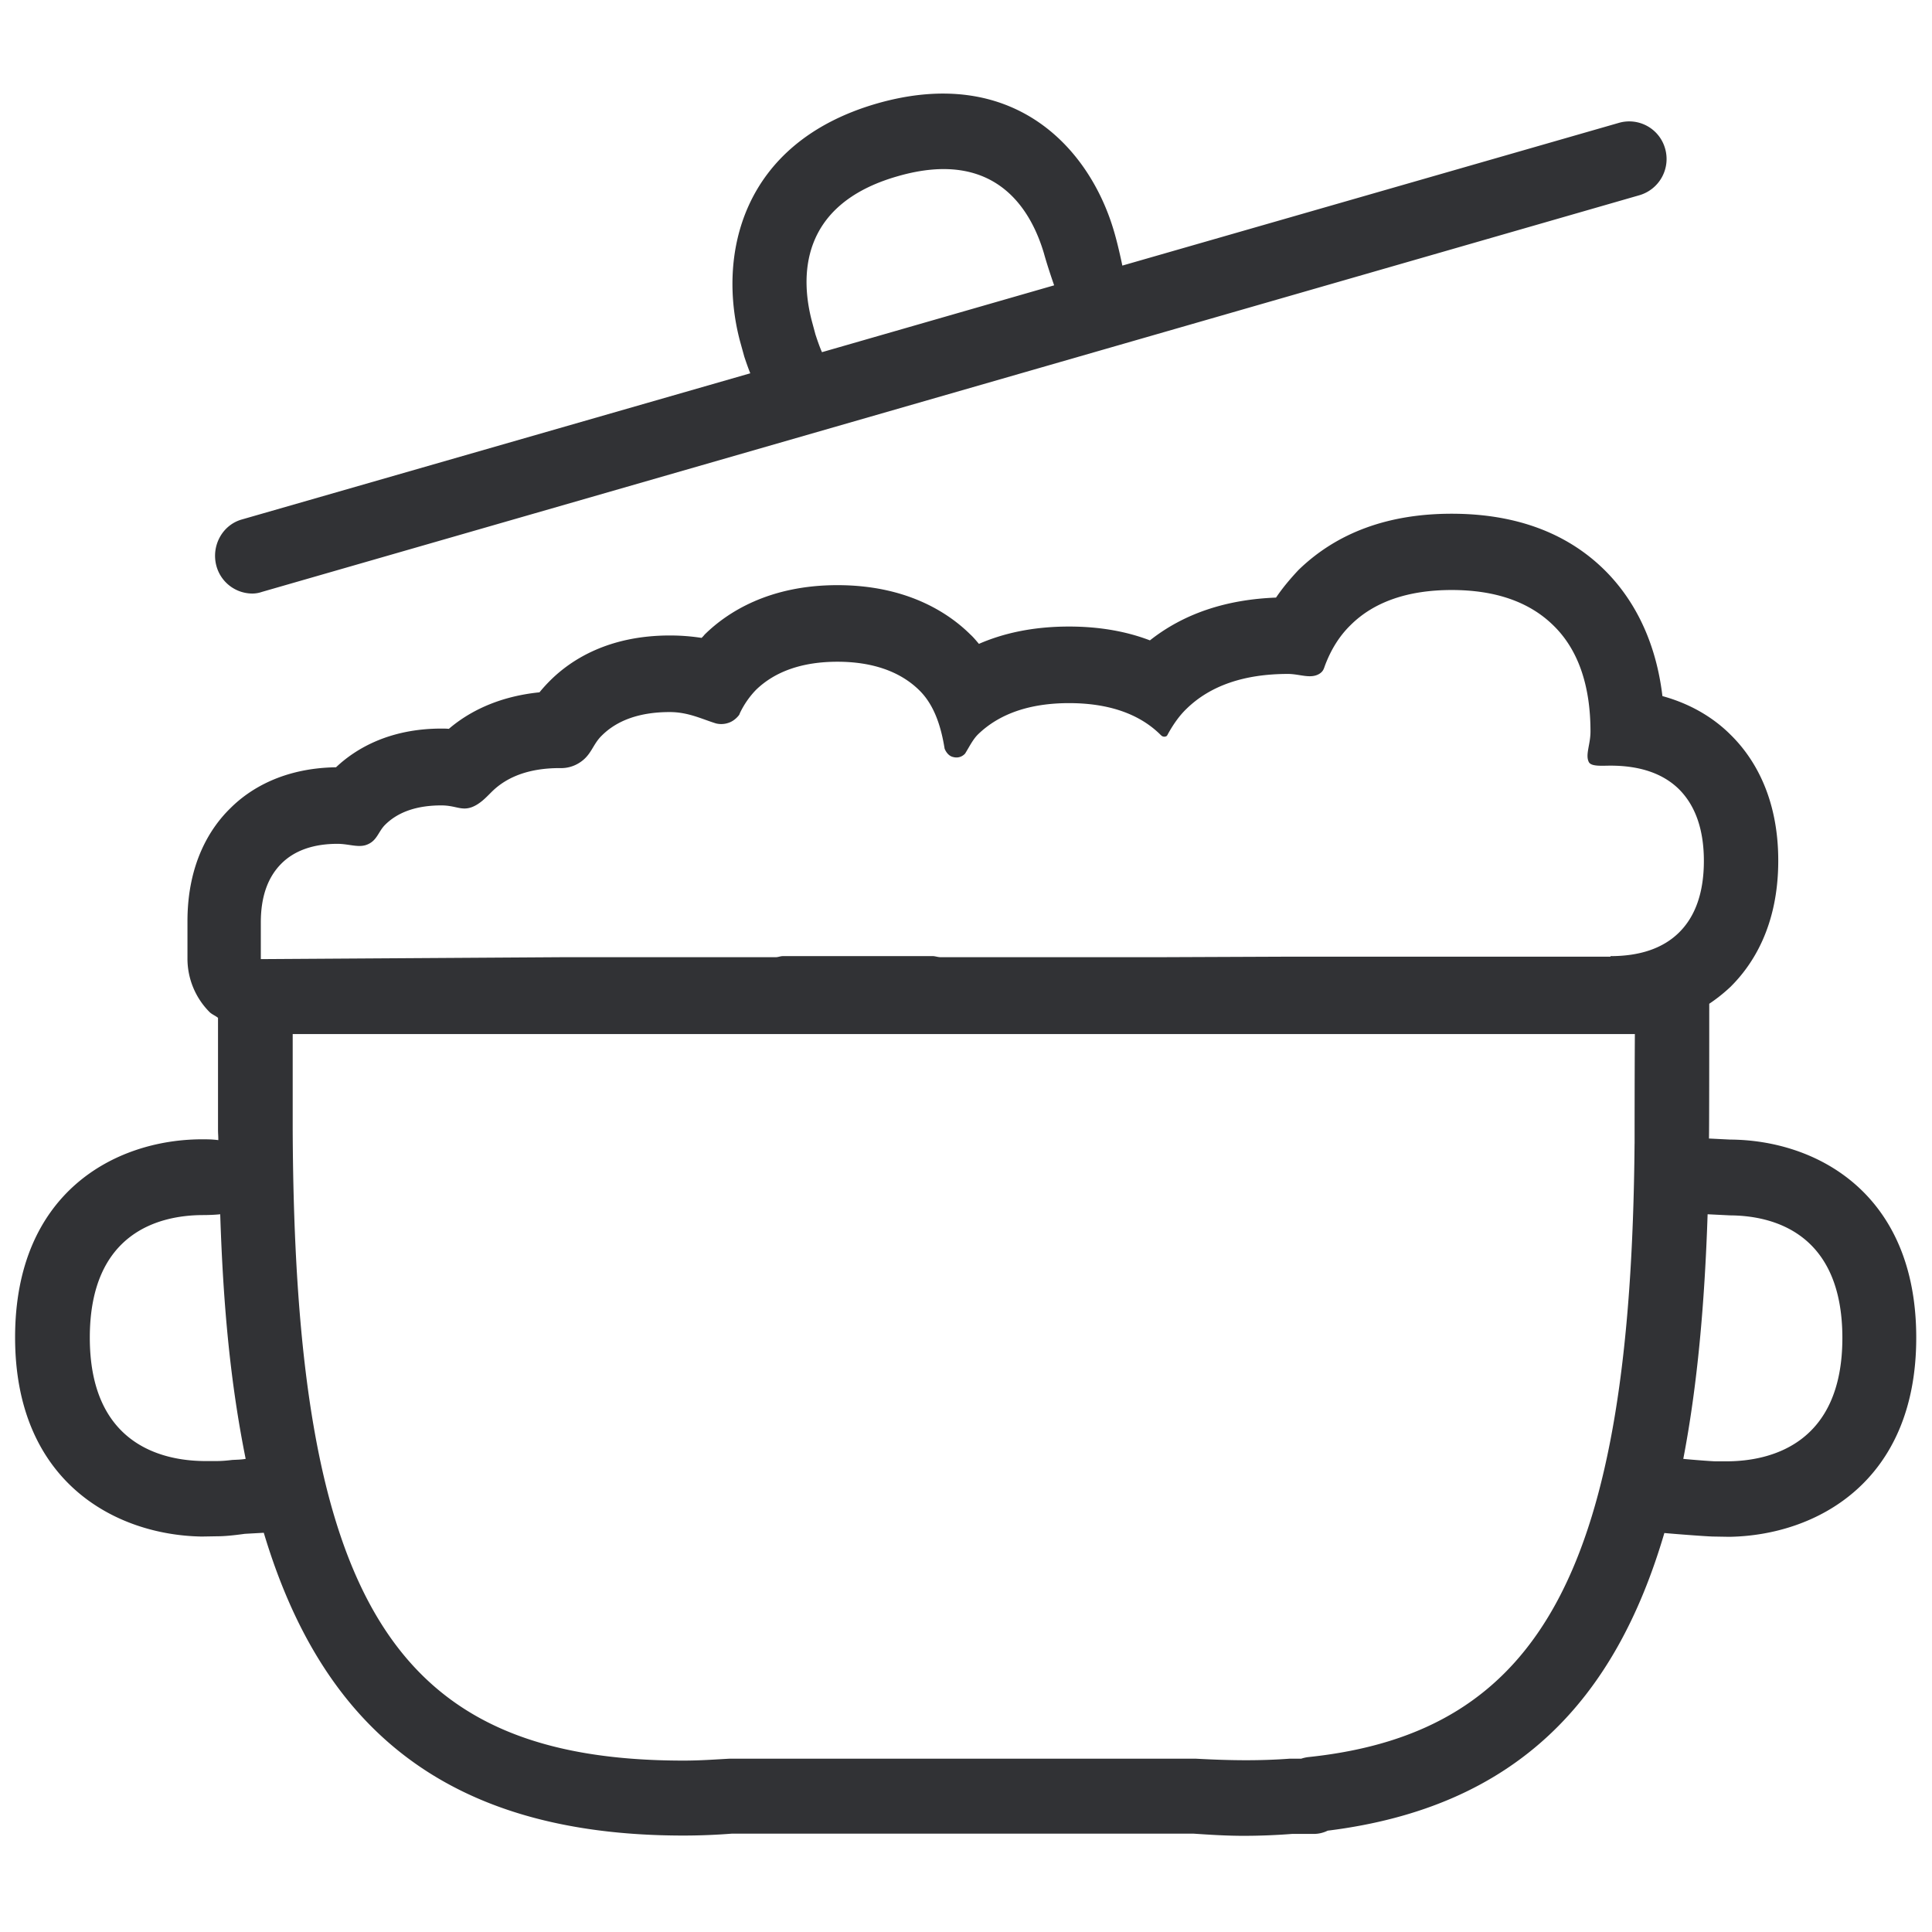<svg width="64" height="64" viewBox="0 0 64 64" xmlns="http://www.w3.org/2000/svg"><path d="M57.257 48.408c1.408-.018 3.774-.583 3.774-4.087 0-3.505-2.33-4.052-3.72-4.06l-.744-.037c-.098 2.967-.34 5.683-.806 8.103.26.027.95.081 1.066.081h.43zM53.35 31.673c.977 0 1.74-.26 2.268-.78.547-.538.825-1.335.825-2.375 0-1.03-.278-1.829-.825-2.375-.529-.52-1.29-.78-2.268-.78-.278 0-.636.036-.717-.117-.125-.242.054-.582.054-1.013 0-1.532-.412-2.725-1.237-3.522-.789-.771-1.91-1.166-3.361-1.166-1.452 0-2.582.395-3.353 1.166-.376.367-.654.824-.851 1.353-.036.108-.063.18-.17.251-.296.188-.655.01-1.05.01-1.442 0-2.572.385-3.36 1.155-.243.233-.44.52-.61.825-.036.072-.045.09-.117.099-.062 0-.09-.018-.143-.072-.7-.69-1.721-1.04-3.02-1.04-1.3 0-2.313.35-3.022 1.04-.17.17-.286.412-.42.627 0 0-.144.189-.404.117-.197-.045-.278-.278-.278-.278-.126-.789-.368-1.479-.852-1.945-.627-.61-1.541-.932-2.698-.932-1.165 0-2.07.322-2.698.932a2.891 2.891 0 00-.529.762l-.026.063s-.135.197-.359.268a.733.733 0 01-.412.018c-.466-.143-.915-.376-1.533-.376-.968 0-1.73.26-2.25.78-.305.296-.34.645-.735.896a1.12 1.12 0 01-.654.18c-.968 0-1.721.26-2.25.78-.197.196-.386.403-.655.51-.358.135-.537-.054-1.021-.054-.807 0-1.435.215-1.865.646-.215.215-.26.502-.556.636-.295.144-.618-.009-1.021-.009-.798 0-1.426.224-1.856.655-.448.448-.681 1.093-.681 1.945v1.219l9.896-.063h7.153c.09 0 .161-.036.242-.036h4.992c.09.01.153.036.251.036h7.064l4.428-.018h10.684v-.018zm.798 6.212c0-.224 0-2.25.009-3.63H9.696v3.155c.063 15.623 3.335 20.912 12.953 20.912.529 0 1.022-.036 1.515-.063h15.453c1.147.063 2.124.072 3.101 0h.386c.08-.027.161-.045.242-.054 7.753-.815 10.685-6.319 10.801-20.32zM7.69 48.363c.161-.009.296-.009.448-.036-.502-2.491-.744-5.037-.843-8.103-.17.018-.376.027-.6.027-1.39.01-3.72.556-3.72 4.06 0 3.506 2.357 4.07 3.765 4.088h.439c.125 0 .296-.009.51-.036zM57.32 37.75c2.842.018 6.158 1.766 6.158 6.562 0 4.795-3.334 6.552-6.194 6.597l-.52-.009c-.17 0-1.237-.08-1.63-.117-1.623 5.522-4.886 9.08-11.152 9.86a1.046 1.046 0 01-.466.108H42.8a20.98 20.98 0 01-1.595.063c-.583 0-1.13-.036-1.668-.072H24.245c-.467.036-1.013.063-1.605.063-8.022 0-12.02-3.747-13.902-10.03l-.628.035c-.448.063-.726.081-.905.081l-.52.009C3.835 50.855.5 49.098.5 44.303c0-4.805 3.317-6.544 6.158-6.562h.009c.206 0 .358 0 .565.027 0-.17-.01-.197-.01-.367v-3.684c-.098-.08-.214-.117-.295-.206a2.508 2.508 0 01-.717-1.775v-1.22c0-1.935.77-3.11 1.425-3.746.61-.61 1.721-1.327 3.496-1.353.636-.601 1.748-1.282 3.496-1.282.071 0 .152 0 .242.009.618-.53 1.586-1.067 3.002-1.21a5.15 5.15 0 01.368-.404c.69-.681 1.927-1.479 3.953-1.479.358 0 .708.027 1.049.08.035-.035.071-.07.098-.107.753-.744 2.143-1.64 4.401-1.64 2.26 0 3.649.887 4.401 1.631.1.09.189.198.287.314.78-.34 1.757-.574 2.985-.574 1.067 0 1.954.18 2.68.458 1.112-.879 2.51-1.354 4.177-1.417.224-.331.475-.627.744-.914 1.264-1.228 2.958-1.864 5.074-1.864 2.106 0 3.81.627 5.064 1.864.771.762 1.667 2.07 1.918 4.177 1.049.287 1.784.807 2.25 1.273.726.708 1.587 2.008 1.587 4.177 0 2.178-.86 3.469-1.587 4.186a5.44 5.44 0 01-.699.556c0 .968 0 4.168-.009 4.464l.7.035h.008zM29.73 5.84c-3.316.95-3.2 3.424-2.832 4.813l.116.43c.036.108.126.386.215.583l7.691-2.214s-.206-.582-.34-1.066c-.404-1.354-1.542-3.505-4.85-2.546zM8.352 19.662a1.238 1.238 0 01-1.183-.914c-.18-.664.197-1.363.851-1.542l16.834-4.84c-.09-.225-.152-.413-.197-.547l-.144-.52c-.744-2.806.01-6.561 4.536-7.87 4.536-1.3 7.063 1.488 7.861 4.258.144.493.269 1.111.269 1.111l16.466-4.733a1.235 1.235 0 011.515.86 1.25 1.25 0 01-.852 1.542L8.675 19.608a.975.975 0 01-.323.054z" fill="#313235" fill-rule="nonzero"/></svg>